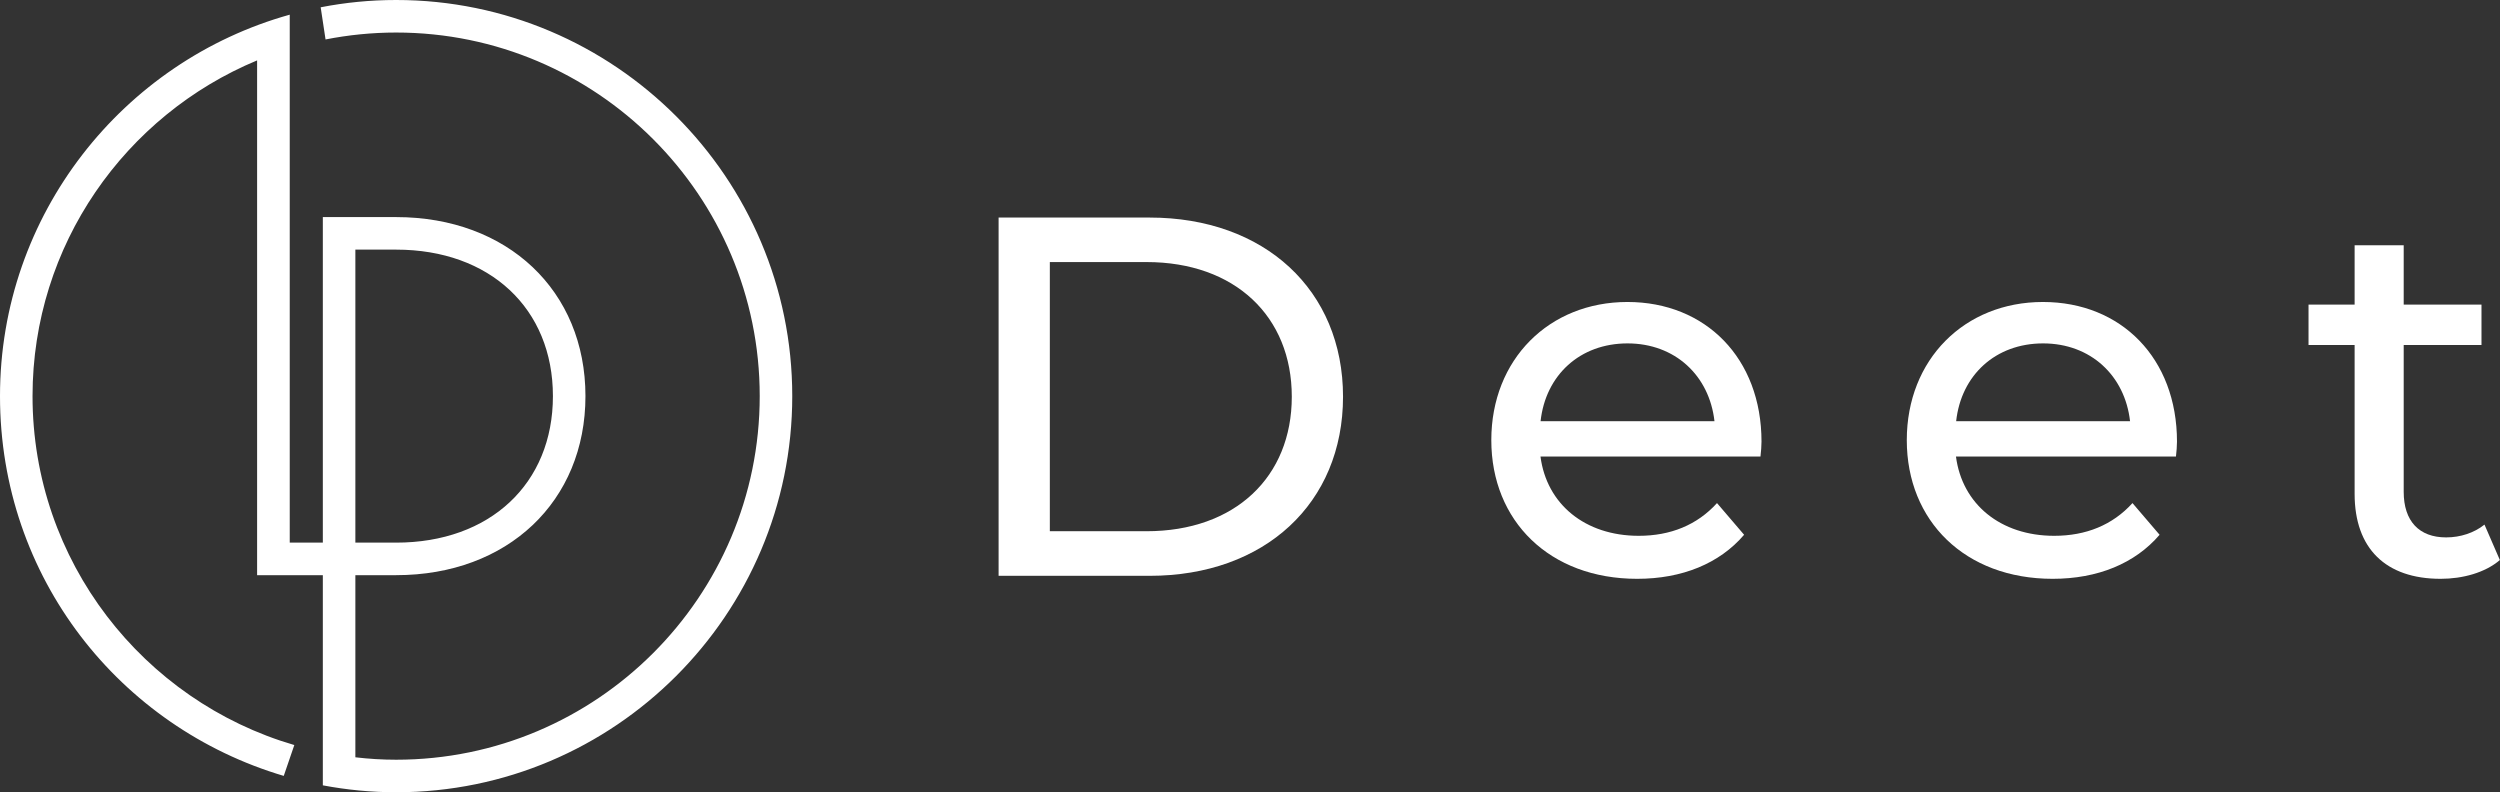 <?xml version="1.0" encoding="UTF-8"?>
<svg id="_レイヤー_2" data-name="レイヤー 2" xmlns="http://www.w3.org/2000/svg" xmlns:xlink="http://www.w3.org/1999/xlink" viewBox="0 0 267.4 84.74">
  <rect x="0" y="0" width="267.4" height="84.74" fill="#333333" stroke="none"/>
  <defs>
    <style>
      .cls-1 {
        fill: url(#_名称未設定グラデーション_33);
      }

      .cls-2 {
        fill: url(#_名称未設定グラデーション_33-2);
      }

      .cls-3 {
        fill: url(#_名称未設定グラデーション_33-5);
      }

      .cls-4 {
        fill: url(#_名称未設定グラデーション_33-4);
      }

      .cls-5 {
        fill: url(#_名称未設定グラデーション_33-3);
      }
    </style>
    <linearGradient id="_名称未設定グラデーション_33" data-name="名称未設定グラデーション 33" x1="0" y1="42.37" x2="84.74" y2="42.37" gradientUnits="userSpaceOnUse">
      <stop offset="0" stop-color="#fff"/>
      <stop offset="1" stop-color="#fff"/>
    </linearGradient>
    <linearGradient id="_名称未設定グラデーション_33-2" data-name="名称未設定グラデーション 33" x1="106.81" y1="42.43" x2="143.65" y2="42.43" xlink:href="#_名称未設定グラデーション_33"/>
    <linearGradient id="_名称未設定グラデーション_33-3" data-name="名称未設定グラデーション 33" x1="159.52" y1="47.11" x2="188.42" y2="47.11" xlink:href="#_名称未設定グラデーション_33"/>
    <linearGradient id="_名称未設定グラデーション_33-4" data-name="名称未設定グラデーション 33" x1="203.96" y1="47.11" x2="232.86" y2="47.11" xlink:href="#_名称未設定グラデーション_33"/>
    <linearGradient id="_名称未設定グラデーション_33-5" data-name="名称未設定グラデーション 33" x1="246.93" y1="44.07" x2="267.4" y2="44.07" xlink:href="#_名称未設定グラデーション_33"/>
  </defs>
  <g id="_ロゴ" data-name="ロゴ">
    <g>
      <path class="cls-1" d="M34.53,84c2.54.48,5.16.74,7.84.74,23.36,0,42.37-19.01,42.37-42.37S65.73,0,42.37,0c-2.76,0-5.46.27-8.07.78l.52,3.44c2.44-.48,4.97-.74,7.55-.74,21.44,0,38.89,17.44,38.89,38.89s-17.44,38.89-38.89,38.89c-1.47,0-2.93-.09-4.36-.26v-19.48h4.36c11.92,0,20.25-7.88,20.25-19.15s-8.33-19.15-20.25-19.15h-7.84v34.82h-3.54V1.57C13.14,6.55,0,22.95,0,42.37s12.82,35.42,30.35,40.62l1.13-3.3C15.32,74.97,3.48,60.03,3.48,42.37,3.48,26.19,13.42,12.31,27.5,6.46v55.06h7.03v22.48ZM38.01,26.7h4.36c10.03,0,16.77,6.3,16.77,15.67s-6.74,15.67-16.77,15.67h-4.36v-31.34Z"/>
      <g>
        <path class="cls-2" d="M106.81,23.27h16.15c12.31,0,20.69,7.77,20.69,19.16s-8.37,19.16-20.69,19.16h-16.15V23.27ZM122.63,56.82c9.47,0,15.54-5.8,15.54-14.39s-6.08-14.4-15.54-14.4h-10.34v28.79h10.34Z"/>
        <path class="cls-5" d="M188.31,48.83h-23.54c.66,5.09,4.76,8.48,10.51,8.48,3.39,0,6.24-1.15,8.37-3.5l2.9,3.39c-2.63,3.07-6.62,4.71-11.44,4.71-9.36,0-15.6-6.18-15.6-14.83s6.19-14.78,14.56-14.78,14.34,6.02,14.34,14.94c0,.44-.05,1.09-.11,1.59ZM164.77,45.05h18.61c-.55-4.87-4.21-8.32-9.3-8.32s-8.76,3.39-9.3,8.32Z"/>
        <path class="cls-4" d="M232.75,48.83h-23.54c.66,5.09,4.76,8.48,10.51,8.48,3.39,0,6.24-1.15,8.37-3.5l2.9,3.39c-2.63,3.07-6.62,4.71-11.44,4.71-9.36,0-15.6-6.18-15.6-14.83s6.19-14.78,14.56-14.78,14.34,6.02,14.34,14.94c0,.44-.05,1.09-.11,1.59ZM209.22,45.05h18.61c-.55-4.87-4.21-8.32-9.3-8.32s-8.76,3.39-9.3,8.32Z"/>
        <path class="cls-3" d="M267.4,59.89c-1.59,1.37-4,2.02-6.35,2.02-5.86,0-9.2-3.23-9.2-9.08v-15.93h-4.93v-4.32h4.93v-6.35h5.25v6.35h8.32v4.32h-8.32v15.71c0,3.12,1.64,4.87,4.54,4.87,1.53,0,3.01-.49,4.1-1.37l1.64,3.78Z"/>
      </g>
    </g>
  </g>
</svg>
